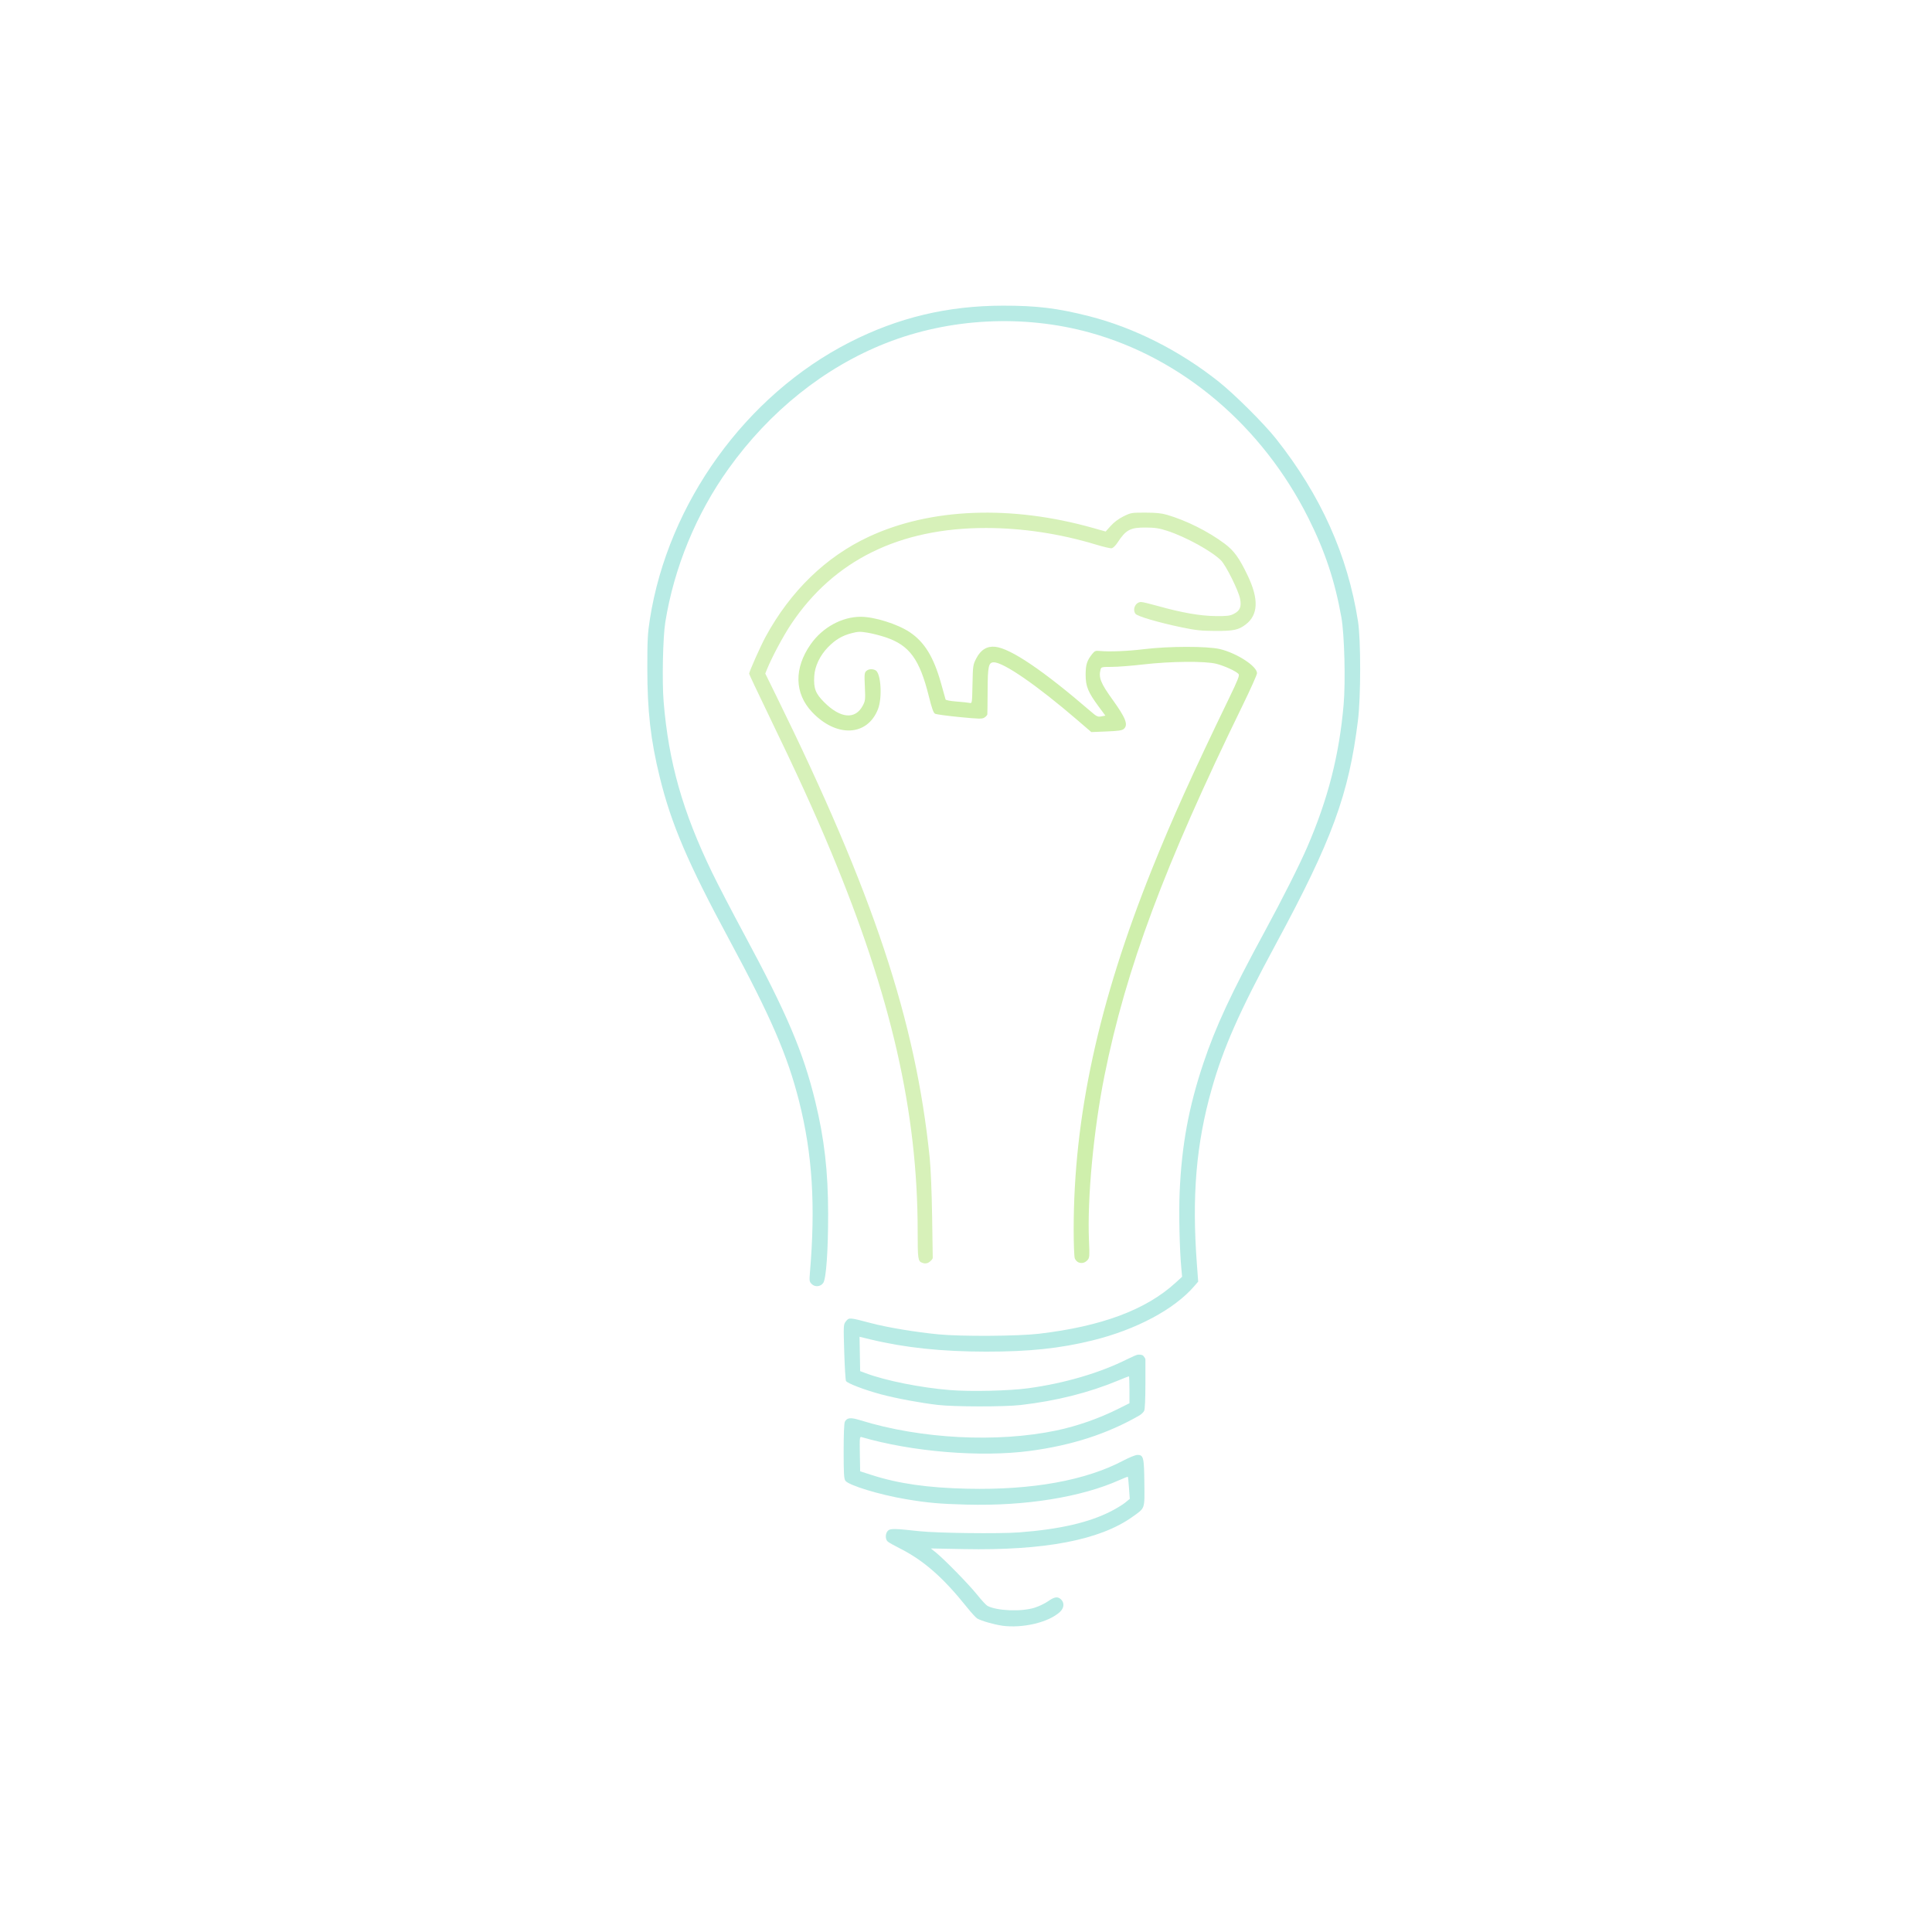 <?xml version="1.0" encoding="UTF-8" standalone="no"?>
<!-- Created with Inkscape (http://www.inkscape.org/) -->

<svg
   xmlns:dc="http://purl.org/dc/elements/1.1/"
   xmlns:cc="http://creativecommons.org/ns#"
   xmlns:rdf="http://www.w3.org/1999/02/22-rdf-syntax-ns#"
   xmlns:svg="http://www.w3.org/2000/svg"
   xmlns="http://www.w3.org/2000/svg"
   xmlns:sodipodi="http://sodipodi.sourceforge.net/DTD/sodipodi-0.dtd"
   xmlns:inkscape="http://www.inkscape.org/namespaces/inkscape"
   width="1024"
   height="1024"
   viewBox="0 0 270.933 270.933"
   version="1.1"
   id="svg885"
   inkscape:version="0.92.2 5c3e80d, 2017-08-06"
   sodipodi:docname="bulb.svg"
   inkscape:export-filename="/home/lcp/MEGA/Pictures/openSUSE/plymouth/full.png"
   inkscape:export-xdpi="96.000008"
   inkscape:export-ydpi="96.000008">
  <defs
     id="defs879" />
  <sodipodi:namedview
     id="base"
     pagecolor="#ffffff"
     bordercolor="#666666"
     borderopacity="1.0"
     inkscape:pageopacity="0.0"
     inkscape:pageshadow="2"
     inkscape:zoom="0.49497475"
     inkscape:cx="433.17478"
     inkscape:cy="262.89156"
     inkscape:document-units="px"
     inkscape:current-layer="layer1"
     showgrid="false"
     units="px"
     inkscape:window-width="835"
     inkscape:window-height="699"
     inkscape:window-x="181"
     inkscape:window-y="0"
     inkscape:window-maximized="0"
     showguides="false"
     inkscape:guide-bbox="true">
    <sodipodi:guide
       position="69.926,61.988"
       orientation="1,0"
       id="guide1481"
       inkscape:locked="false" />
  </sodipodi:namedview>
  <g
     inkscape:label="Layer 1"
     inkscape:groupmode="layer"
     id="layer1"
     transform="translate(0,-26.067)">
    <path
       style="fill:#b8ebe5;fill-opacity:1;stroke-width:0.16"
       d="m 140.515,254.039 c -1.1,-0.153 -2.904,-0.671 -3.466,-0.996 -0.188,-0.109 -0.831,-0.809 -1.428,-1.555 -3.381,-4.229 -6.1,-6.608 -9.514,-8.326 -0.732,-0.368 -1.457,-0.777 -1.611,-0.908 -0.382,-0.325 -0.36,-1.183 0.039,-1.544 0.341,-0.308 0.907,-0.297 4.393,0.084 2.468,0.27 11.243,0.376 13.972,0.168 5.713,-0.435 9.836,-1.385 12.934,-2.98 0.747,-0.384 1.636,-0.929 1.978,-1.211 l 0.62,-0.512 -0.107,-1.52 c -0.059,-0.836 -0.13,-1.543 -0.158,-1.571 -0.028,-0.028 -0.547,0.171 -1.152,0.443 -5.36,2.408 -13.223,3.674 -21.461,3.455 -3.801,-0.101 -5.456,-0.249 -8.515,-0.763 -3.711,-0.623 -8.04,-1.944 -8.494,-2.592 -0.194,-0.277 -0.237,-1.035 -0.237,-4.146 0,-2.378 0.064,-3.926 0.169,-4.124 0.311,-0.581 0.81,-0.629 2.167,-0.207 8.442,2.623 19.208,3.182 27.525,1.43 2.877,-0.606 5.937,-1.675 8.583,-2.997 l 1.637,-0.818 v -1.888 c 0,-1.038 -0.035,-1.888 -0.078,-1.888 -0.043,0 -0.708,0.262 -1.477,0.581 -4.157,1.727 -8.672,2.862 -13.695,3.445 -2.288,0.265 -9.373,0.257 -11.657,-0.015 -2.479,-0.294 -5.757,-0.905 -7.889,-1.47 -2.302,-0.61 -4.78,-1.554 -4.955,-1.886 -0.074,-0.141 -0.186,-1.98 -0.249,-4.088 -0.114,-3.815 -0.113,-3.835 0.245,-4.286 0.43,-0.544 0.463,-0.542 3.506,0.26 2.342,0.617 6.219,1.262 9.501,1.58 3.138,0.304 11.115,0.256 14.023,-0.085 8.791,-1.031 15.031,-3.355 19.175,-7.142 l 0.933,-0.853 -0.112,-1.204 c -0.245,-2.634 -0.357,-7.734 -0.234,-10.623 0.282,-6.611 1.269,-11.981 3.332,-18.126 1.734,-5.163 3.887,-9.79 8.587,-18.444 2.498,-4.601 4.91,-9.389 5.991,-11.897 2.909,-6.744 4.471,-12.866 5.085,-19.93 0.283,-3.257 0.115,-9.839 -0.313,-12.246 -0.902,-5.075 -2.29,-9.257 -4.611,-13.893 -6.478,-12.937 -17.695,-22.461 -30.676,-26.045 -9.317,-2.573 -19.686,-2.033 -28.606,1.488 -8.603,3.396 -16.278,9.529 -22.078,17.643 -4.515,6.317 -7.607,13.828 -8.839,21.476 -0.34,2.111 -0.471,8.292 -0.236,11.148 0.697,8.486 2.668,15.438 6.791,23.953 0.808,1.669 2.825,5.549 4.482,8.623 5.994,11.118 8.314,16.572 9.991,23.483 1.276,5.256 1.796,9.783 1.806,15.72 0.008,5.157 -0.273,9.158 -0.687,9.741 -0.386,0.543 -1.156,0.613 -1.621,0.148 -0.321,-0.321 -0.342,-0.453 -0.247,-1.566 0.802,-9.475 0.35,-16.641 -1.516,-24.051 -1.62,-6.43 -3.95,-11.821 -9.802,-22.675 -5.797,-10.754 -8.123,-16.193 -9.74,-22.779 -1.282,-5.221 -1.744,-9.28 -1.744,-15.306 2.16e-4,-3.936 0.049,-4.862 0.36,-6.849 2.554,-16.3 13.456,-31.413 28.014,-38.836 6.813,-3.473 13.738,-5.126 21.515,-5.134 4.736,-0.005 7.615,0.347 12.056,1.475 6.333,1.608 12.736,4.844 18.204,9.2 2.228,1.775 6.351,5.883 8.021,7.992 6.278,7.929 10.037,16.304 11.493,25.604 0.407,2.603 0.404,10.571 -0.007,13.893 -1.281,10.379 -3.631,16.78 -11.521,31.378 -5.129,9.49 -7.37,14.559 -9.011,20.388 -2.157,7.659 -2.767,14.896 -2.059,24.43 l 0.186,2.502 -0.526,0.612 c -2.817,3.276 -8.156,6.125 -14.31,7.637 -4.58,1.125 -8.849,1.574 -14.921,1.57 -6.217,-0.005 -11.386,-0.55 -16.172,-1.707 l -1.561,-0.377 0.044,2.409 0.044,2.409 0.798,0.298 c 2.819,1.052 7.71,2.028 11.817,2.359 2.883,0.232 8.293,0.106 10.938,-0.254 5.114,-0.697 10.057,-2.148 13.929,-4.09 0.679,-0.34 1.334,-0.619 1.456,-0.619 0.122,0 0.511,-0.051 0.742,0.131 0,0 0.321,0.352 0.321,0.531 0,3.414 0,3.414 0,3.414 0,2.048 -0.067,3.562 -0.168,3.783 -0.092,0.203 -0.398,0.501 -0.679,0.663 -4.461,2.571 -9.478,4.196 -15.361,4.974 -6.915,0.916 -16.531,0.125 -23.598,-1.94 -0.264,-0.077 -0.281,0.083 -0.24,2.357 l 0.044,2.44 1.626,0.524 c 3.745,1.206 7.862,1.795 13.411,1.918 9.101,0.203 16.588,-1.151 21.894,-3.958 0.815,-0.431 1.693,-0.784 1.952,-0.784 0.852,0 0.936,0.346 0.972,3.957 0.036,3.722 0.136,3.442 -1.691,4.744 -4.558,3.248 -12.31,4.727 -23.628,4.508 l -4.626,-0.089 0.713,0.572 c 1.191,0.956 4.66,4.507 5.811,5.949 0.596,0.747 1.238,1.438 1.426,1.536 1.34,0.698 4.727,0.833 6.573,0.262 0.616,-0.191 1.478,-0.601 1.916,-0.912 0.904,-0.643 1.375,-0.706 1.835,-0.246 0.49,0.49 0.414,1.209 -0.185,1.756 -1.596,1.458 -5.223,2.313 -8.109,1.913 z"
       id="path1479"
       inkscape:connector-curvature="0"
       sodipodi:nodetypes="cccccccccccccscccscccccsscccscsccccsccssccccssssssssssccssssccscsssscsssccccsccccccsscsscccccccscsscccccccccccc" />
    <path
       style="fill:#d7f1b9;fill-opacity:1;stroke-width:0.16"
       d="m 129.327,203.153 c -0.597,-0.213 -0.639,-0.5 -0.639,-4.431 -0.001,-16.705 -3.703,-32.928 -12.138,-53.184 -2.386,-5.729 -4.797,-11.008 -8.921,-19.529 -1.416,-2.924 -2.574,-5.384 -2.574,-5.465 0,-0.285 1.619,-3.918 2.316,-5.196 3.487,-6.396 8.453,-11.21 14.451,-14.007 8.664,-4.041 19.988,-4.48 31.505,-1.223 l 1.724,0.487 0.722,-0.803 c 0.46,-0.512 1.108,-0.993 1.786,-1.327 1.033,-0.508 1.123,-0.524 3.064,-0.52 1.489,0.003 2.264,0.081 3.037,0.308 2.718,0.797 5.779,2.329 8.068,4.04 1.331,0.994 2.07,2.018 3.256,4.512 1.557,3.274 1.464,5.48 -0.287,6.822 -1.013,0.776 -1.717,0.924 -4.331,0.909 -1.944,-0.01 -2.699,-0.094 -4.711,-0.514 -3.215,-0.672 -6.167,-1.54 -6.422,-1.889 -0.469,-0.642 0.018,-1.658 0.793,-1.654 0.198,9.7e-4 1.253,0.252 2.345,0.559 3.343,0.938 5.928,1.391 8.074,1.414 1.624,0.018 2.014,-0.028 2.555,-0.298 0.89,-0.445 1.121,-0.993 0.901,-2.135 -0.219,-1.138 -1.982,-4.683 -2.672,-5.373 -1.304,-1.304 -4.965,-3.315 -7.571,-4.158 -1.091,-0.353 -1.671,-0.442 -2.954,-0.452 -2.192,-0.017 -2.809,0.308 -3.979,2.099 -0.291,0.445 -0.636,0.778 -0.836,0.807 -0.188,0.027 -1.166,-0.201 -2.175,-0.507 -5.07,-1.537 -10.327,-2.331 -15.446,-2.335 -12.135,-0.007 -21.334,4.529 -27.314,13.47 -1.116,1.668 -2.698,4.626 -3.399,6.355 l -0.237,0.585 1.518,3.088 c 13.646,27.753 19.571,45.58 21.538,64.806 0.152,1.48 0.289,4.797 0.342,8.25 l 0.088,5.775 c 0.004,0.194 -0.25,0.413 -0.25,0.413 -0.41,0.41 -0.769,0.466 -1.228,0.302 z"
       id="path1477"
       inkscape:connector-curvature="0"
       sodipodi:nodetypes="cssssscccccccsscccccccccccccccccccscssscc" />
    <path
       style="fill:#cfefac;fill-opacity:1;stroke-width:0.16"
       d="m 151.242,203.096 c -0.199,-0.079 -0.432,-0.33 -0.519,-0.558 -0.087,-0.228 -0.157,-2.044 -0.157,-4.039 0,-15.829 3.485,-31.867 10.987,-50.567 2.813,-7.011 5.646,-13.293 10.796,-23.934 1.245,-2.573 1.5,-3.218 1.344,-3.406 -0.321,-0.387 -1.983,-1.152 -3.126,-1.439 -1.585,-0.398 -6.415,-0.354 -10.246,0.092 -1.617,0.188 -3.603,0.343 -4.413,0.343 -1.392,0 -1.478,0.02 -1.569,0.359 -0.302,1.128 0.008,1.917 1.648,4.192 1.882,2.61 2.255,3.564 1.618,4.14 -0.246,0.223 -0.723,0.294 -2.435,0.364 l -2.129,0.087 -1.996,-1.717 c -5.606,-4.821 -10.3,-8.064 -11.671,-8.065 -0.747,-1.5e-4 -0.862,0.527 -0.877,3.992 -0.007,1.713 -0.025,3.202 -0.04,3.31 -0.015,0.108 -0.193,0.305 -0.395,0.437 -0.33,0.216 -0.692,0.21 -3.497,-0.062 -1.721,-0.167 -3.266,-0.377 -3.435,-0.467 -0.23,-0.123 -0.449,-0.737 -0.88,-2.466 -1.292,-5.188 -2.722,-7.137 -6.054,-8.255 -0.734,-0.246 -1.874,-0.537 -2.533,-0.646 -1.038,-0.172 -1.335,-0.163 -2.232,0.069 -1.33,0.344 -2.275,0.903 -3.304,1.955 -1.147,1.172 -1.865,2.68 -1.944,4.087 -0.097,1.714 0.175,2.42 1.401,3.646 2.289,2.287 4.36,2.463 5.414,0.459 0.349,-0.664 0.367,-0.832 0.284,-2.645 -0.08,-1.73 -0.059,-1.963 0.198,-2.196 0.327,-0.296 0.86,-0.336 1.306,-0.098 0.751,0.402 0.965,3.832 0.339,5.439 -1.49,3.826 -5.836,4.02 -9.248,0.413 -2.479,-2.621 -2.549,-6.15 -0.189,-9.511 1.655,-2.357 4.374,-3.849 7.013,-3.849 1.919,0 5.15,1.013 6.863,2.152 2.078,1.382 3.376,3.5 4.405,7.19 0.318,1.142 0.603,2.156 0.632,2.254 0.031,0.103 0.678,0.225 1.543,0.291 0.82,0.062 1.645,0.15 1.833,0.195 0.339,0.081 0.344,0.05 0.399,-2.618 0.055,-2.634 0.068,-2.722 0.535,-3.634 0.618,-1.204 1.515,-1.749 2.667,-1.619 2.179,0.246 6.745,3.34 13.406,9.084 0.818,0.705 0.955,0.768 1.465,0.673 l 0.563,-0.106 -0.931,-1.256 c -1.497,-2.019 -1.839,-2.848 -1.839,-4.462 0,-1.43 0.182,-2.004 0.937,-2.946 0.325,-0.405 0.464,-0.463 0.998,-0.408 1.362,0.138 3.94,0.035 6.289,-0.252 3.43,-0.419 8.825,-0.426 10.585,-0.013 2.375,0.557 5.224,2.404 5.224,3.387 0,0.208 -0.905,2.231 -2.011,4.497 -10.972,22.472 -16.374,36.952 -19.381,51.946 -1.532,7.636 -2.434,17.271 -2.171,23.168 0.094,2.1 0.076,2.362 -0.182,2.661 -0.357,0.413 -0.816,0.539 -1.287,0.352 z"
       id="path1473"
       inkscape:connector-curvature="0" />
  </g>
</svg>
